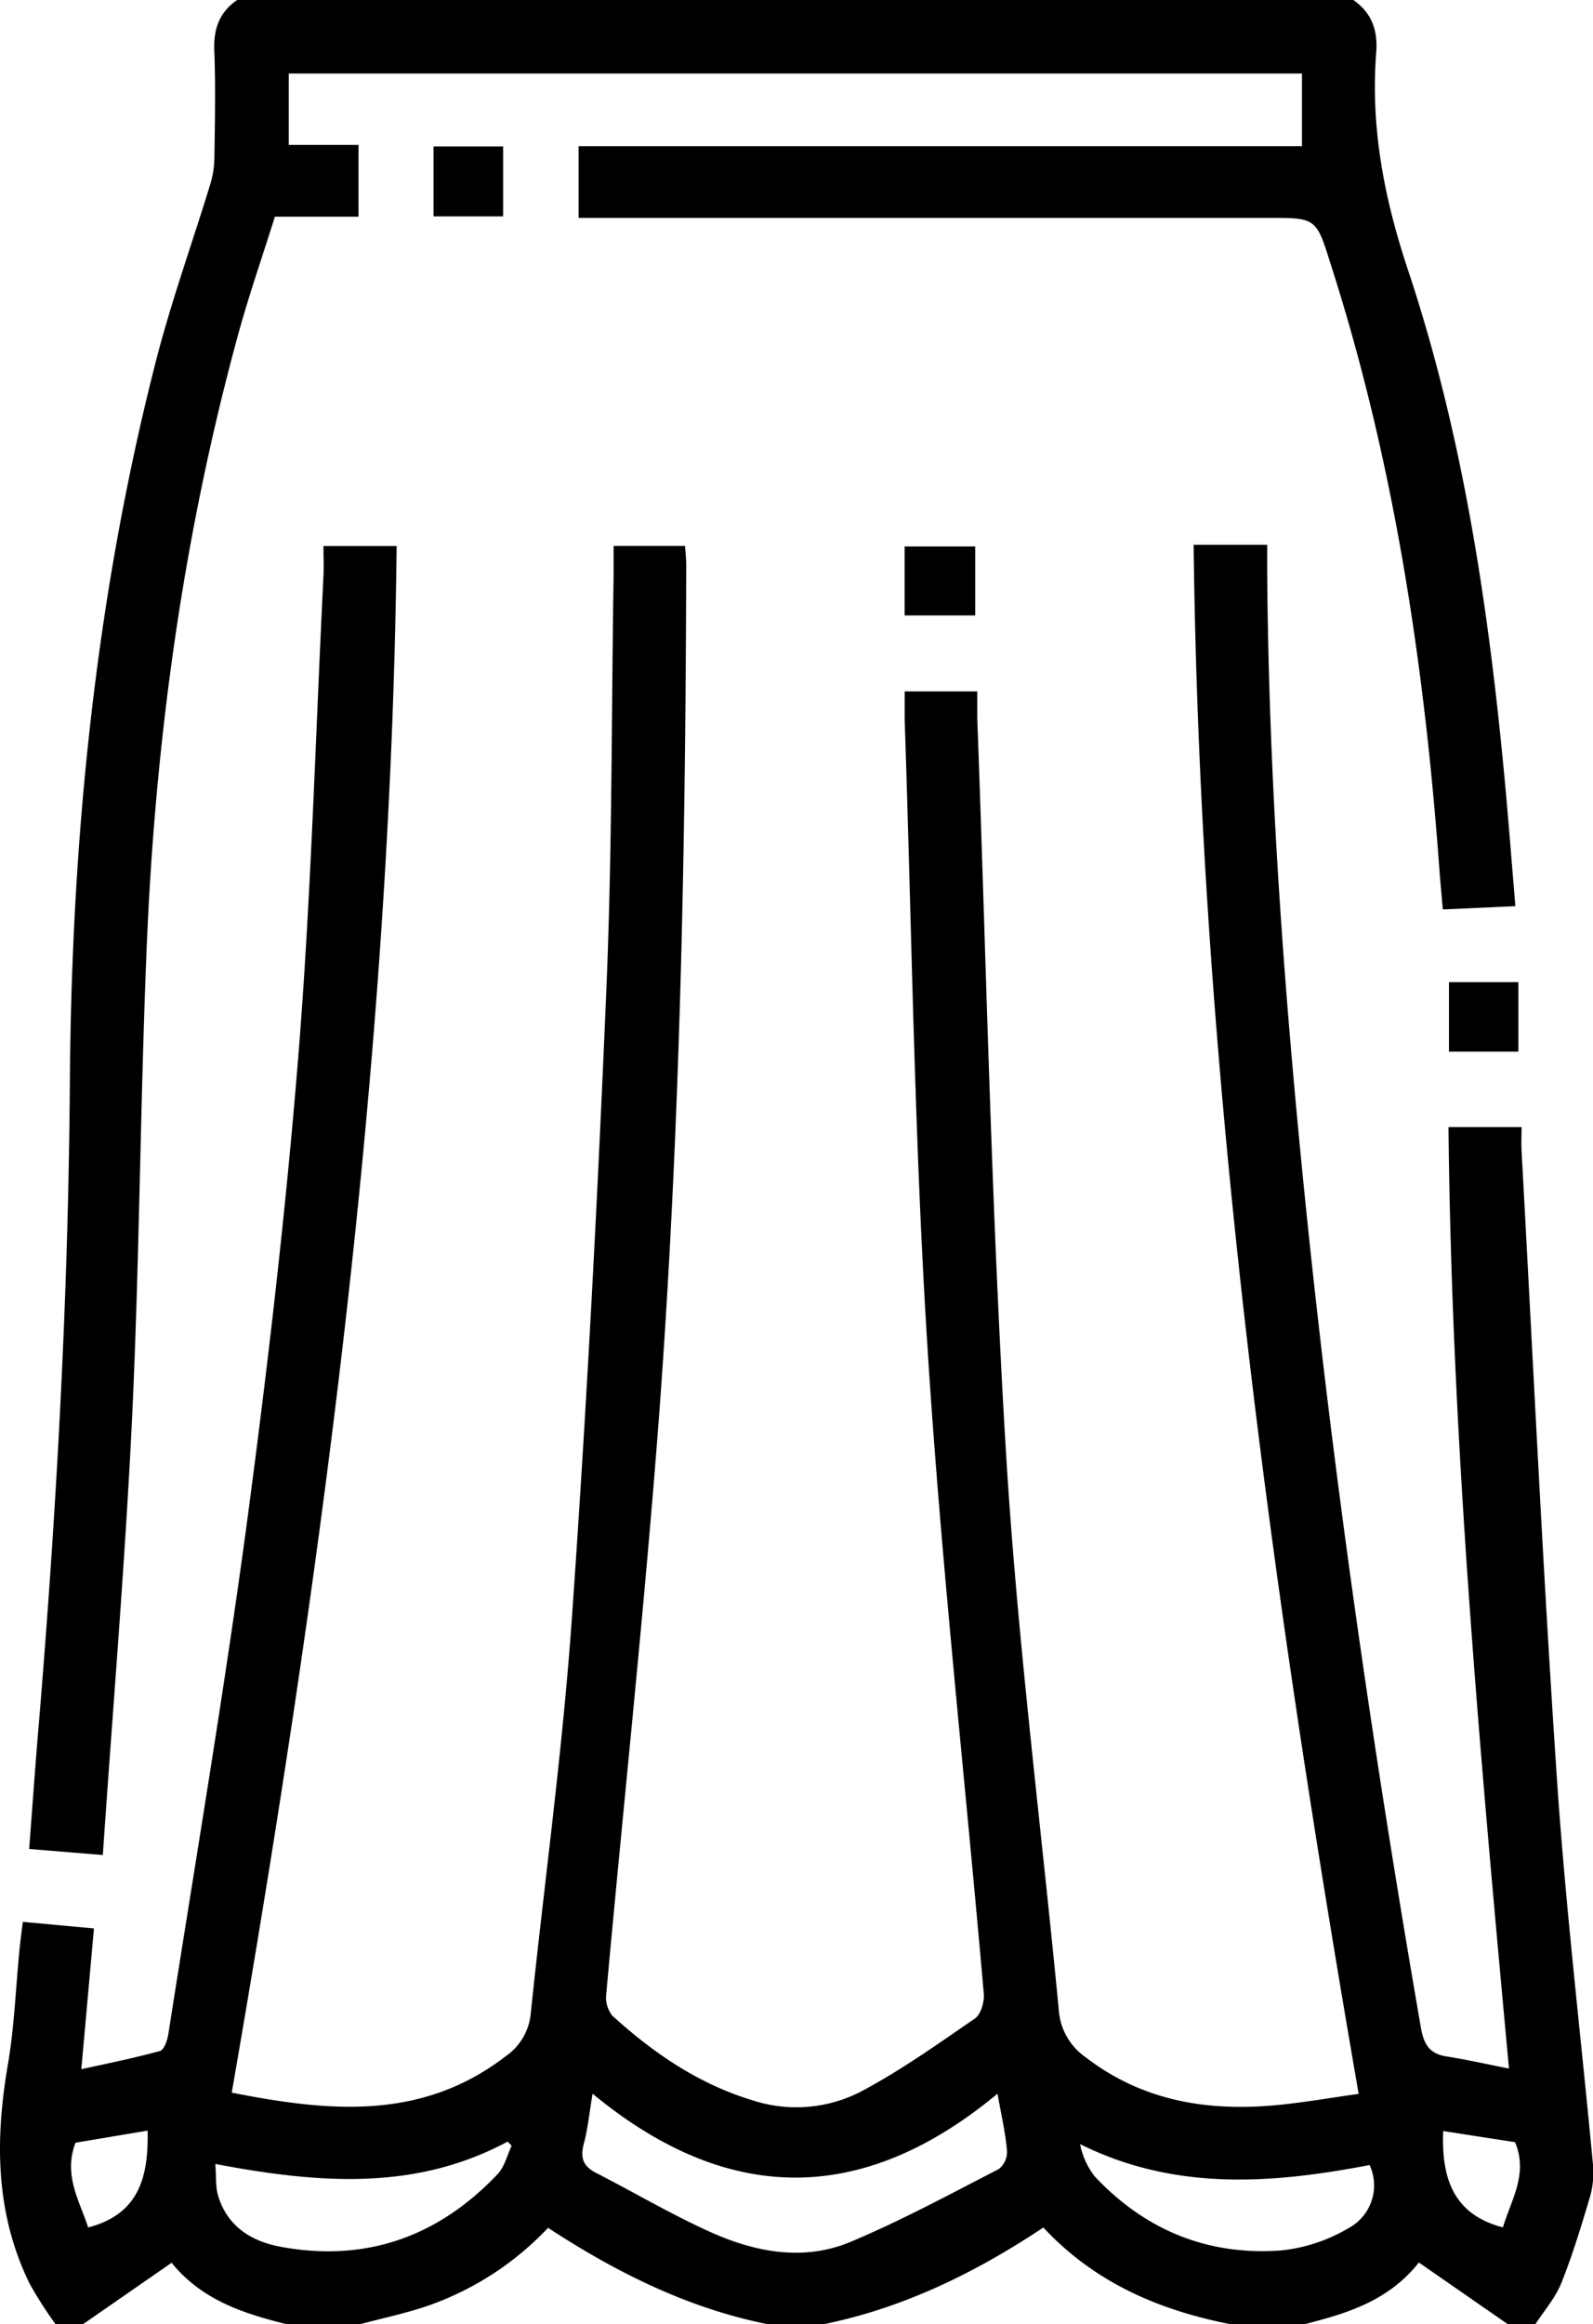 <svg xmlns="http://www.w3.org/2000/svg" viewBox="0 0 263.34 384"><g id="katman_2" data-name="katman 2"><g id="katman_1-2" data-name="katman 1"><path d="M9.2,384a66.28,66.28,0,0,1-4.3-6.71C-.77,365.72-.84,353.6,1.29,341.16c1.08-6.26,1.3-12.67,1.93-19,.14-1.46.34-2.91.55-4.65l11.76,1.09c-.69,7.67-1.34,15-2.09,23.25,4.67-1,8.86-1.88,13-3,.69-.2,1.23-1.79,1.39-2.81,4.33-27.63,9-55.21,12.78-82.92,3.5-26.11,6.58-52.31,8.7-78.57s2.84-52.89,4.16-79.35c.08-1.59,0-3.18,0-5H65.57c-.95,85.9-12.52,170.65-27.26,255.53,15.95,3.13,31.34,4.71,45.26-6a9.65,9.65,0,0,0,4.17-7.08C90,310.9,93,289.22,94.53,267.43c2.43-34.4,4.23-68.85,5.68-103.3,1-23.1.86-46.24,1.23-69.36,0-1.46,0-2.93,0-4.58h11.8c.07,1,.2,2.12.2,3.19-.11,46.63-1,93.25-4.43,139.76-2.41,32.12-5.88,64.17-8.79,96.27a4.86,4.86,0,0,0,1,3.6c6.8,6.18,14.29,11.31,23.23,14a23.31,23.31,0,0,0,17.88-1.46c6.57-3.49,12.69-7.84,18.83-12.07,1-.69,1.59-2.76,1.47-4.11-3.11-35.71-7.08-71.37-9.33-107.13-2.16-34.41-2.58-68.93-3.75-103.4,0-1.46,0-2.93,0-4.61h12c0,1.45,0,2.9,0,4.34,1.5,40.47,2.31,81,4.75,121.38,1.85,30.77,5.79,61.42,8.73,92.13a10.38,10.38,0,0,0,4.38,7.76c9.52,7.34,20.36,9.05,31.91,7.92,4.31-.42,8.6-1.17,13.28-1.83C209.9,261.07,198.34,176.4,197.32,90h12.16c0,1.55,0,2.87,0,4.19.24,35.53,2.87,70.91,6.5,106.23,4.65,45.11,11.19,90,18.92,134.64.48,2.73,1.45,4.26,4.24,4.69,3.27.51,6.5,1.24,10.31,2-4.82-52.18-9.48-103.63-10-155.55h12.08c0,1.29-.06,2.61,0,3.92,1.9,34.55,3.51,69.13,5.84,103.66,1.44,21.43,4,42.78,6,64.18a14.89,14.89,0,0,1-.68,5.49c-1.39,4.66-2.81,9.33-4.63,13.84-1,2.41-2.81,4.49-4.26,6.72h-4.5l-14.75-10.22c-5.05,6.4-12,8.44-19,10.22h-12c-11.84-2.3-22.55-6.85-31.07-16-11.33,7.53-23.21,13.32-36.44,16h-9c-13.24-2.63-25.08-8.53-36.44-15.95A49.85,49.85,0,0,1,70.9,380.88c-3.73,1.29-7.62,2.1-11.45,3.12h-12c-7.16-1.77-14.1-4-19.08-10.17L13.7,384Zm155.7-38.1c-22.38,18.58-44.67,18.39-66.94,0-.56,3.32-.8,5.83-1.44,8.22s-.12,3.76,2,4.86c6.32,3.23,12.44,6.86,18.9,9.77,7.46,3.36,15.47,4.88,23.26,1.6,8.35-3.51,16.35-7.84,24.43-12a3.63,3.63,0,0,0,1.36-3C166.23,352.48,165.56,349.59,164.9,345.9ZM35.59,357.51c.19,2.18,0,3.92.53,5.46,1.58,4.94,5.51,7.34,10.26,8.22,14.13,2.61,26.08-1.67,35.88-12,1.15-1.21,1.57-3.11,2.32-4.69l-.65-.69C68.66,362,52.68,360.75,35.59,357.51Zm190.82.18c-16.1,3.08-32.17,4.35-47.86-3.46A12.38,12.38,0,0,0,181,359.6c8.35,8.88,18.75,13.11,30.87,12.19A27.46,27.46,0,0,0,223,368.07,8,8,0,0,0,226.41,357.69ZM14.57,368c8.53-2.2,10-8.56,9.83-16L12.48,354C10.42,359.41,13.2,363.68,14.57,368Zm224-15.93c-.29,7.65,1.57,13.76,9.88,15.92,1.34-4.53,4.22-8.83,2-14.08Z"/><path d="M223.72,0c3.05,2.12,4.07,5,3.78,8.7-.95,12.34,1.3,24,5.24,35.86,8.84,26.51,13.08,54.06,15.77,81.83.74,7.56,1.31,15.14,2,23.32l-12,.54c-.2-2.37-.41-4.54-.57-6.72-2.49-34-7.54-67.48-18-100C217.58,36,217.54,36,209.73,36H95.65V24.15H215.23v-12H47.74V23.94H59.27V35.8H45.44c-2.08,6.65-4.33,13.08-6.12,19.64-9.06,33.16-13.68,67-15.08,101.3-1.06,25.72-1.18,51.48-2.39,77.18C20.7,258,18.66,282,17,306.47l-12.18-1c.54-7,1-13.73,1.58-20.43,2.94-35.37,4.9-70.78,5.15-106.3.28-40.09,4.2-79.81,14.14-118.76,2.52-9.89,6-19.54,9-29.32a15.83,15.83,0,0,0,.75-4.36c.08-5.87.21-11.75,0-17.62C35.23,5,36.13,2.11,39.2,0Z"/><path d="M71.67,24.19h11.5V35.75H71.67Z"/><path d="M149.54,101.68V90.28h11.67v11.4Z"/><path d="M251,162.26v11.48H239.53V162.26Z"/></g></g></svg>
